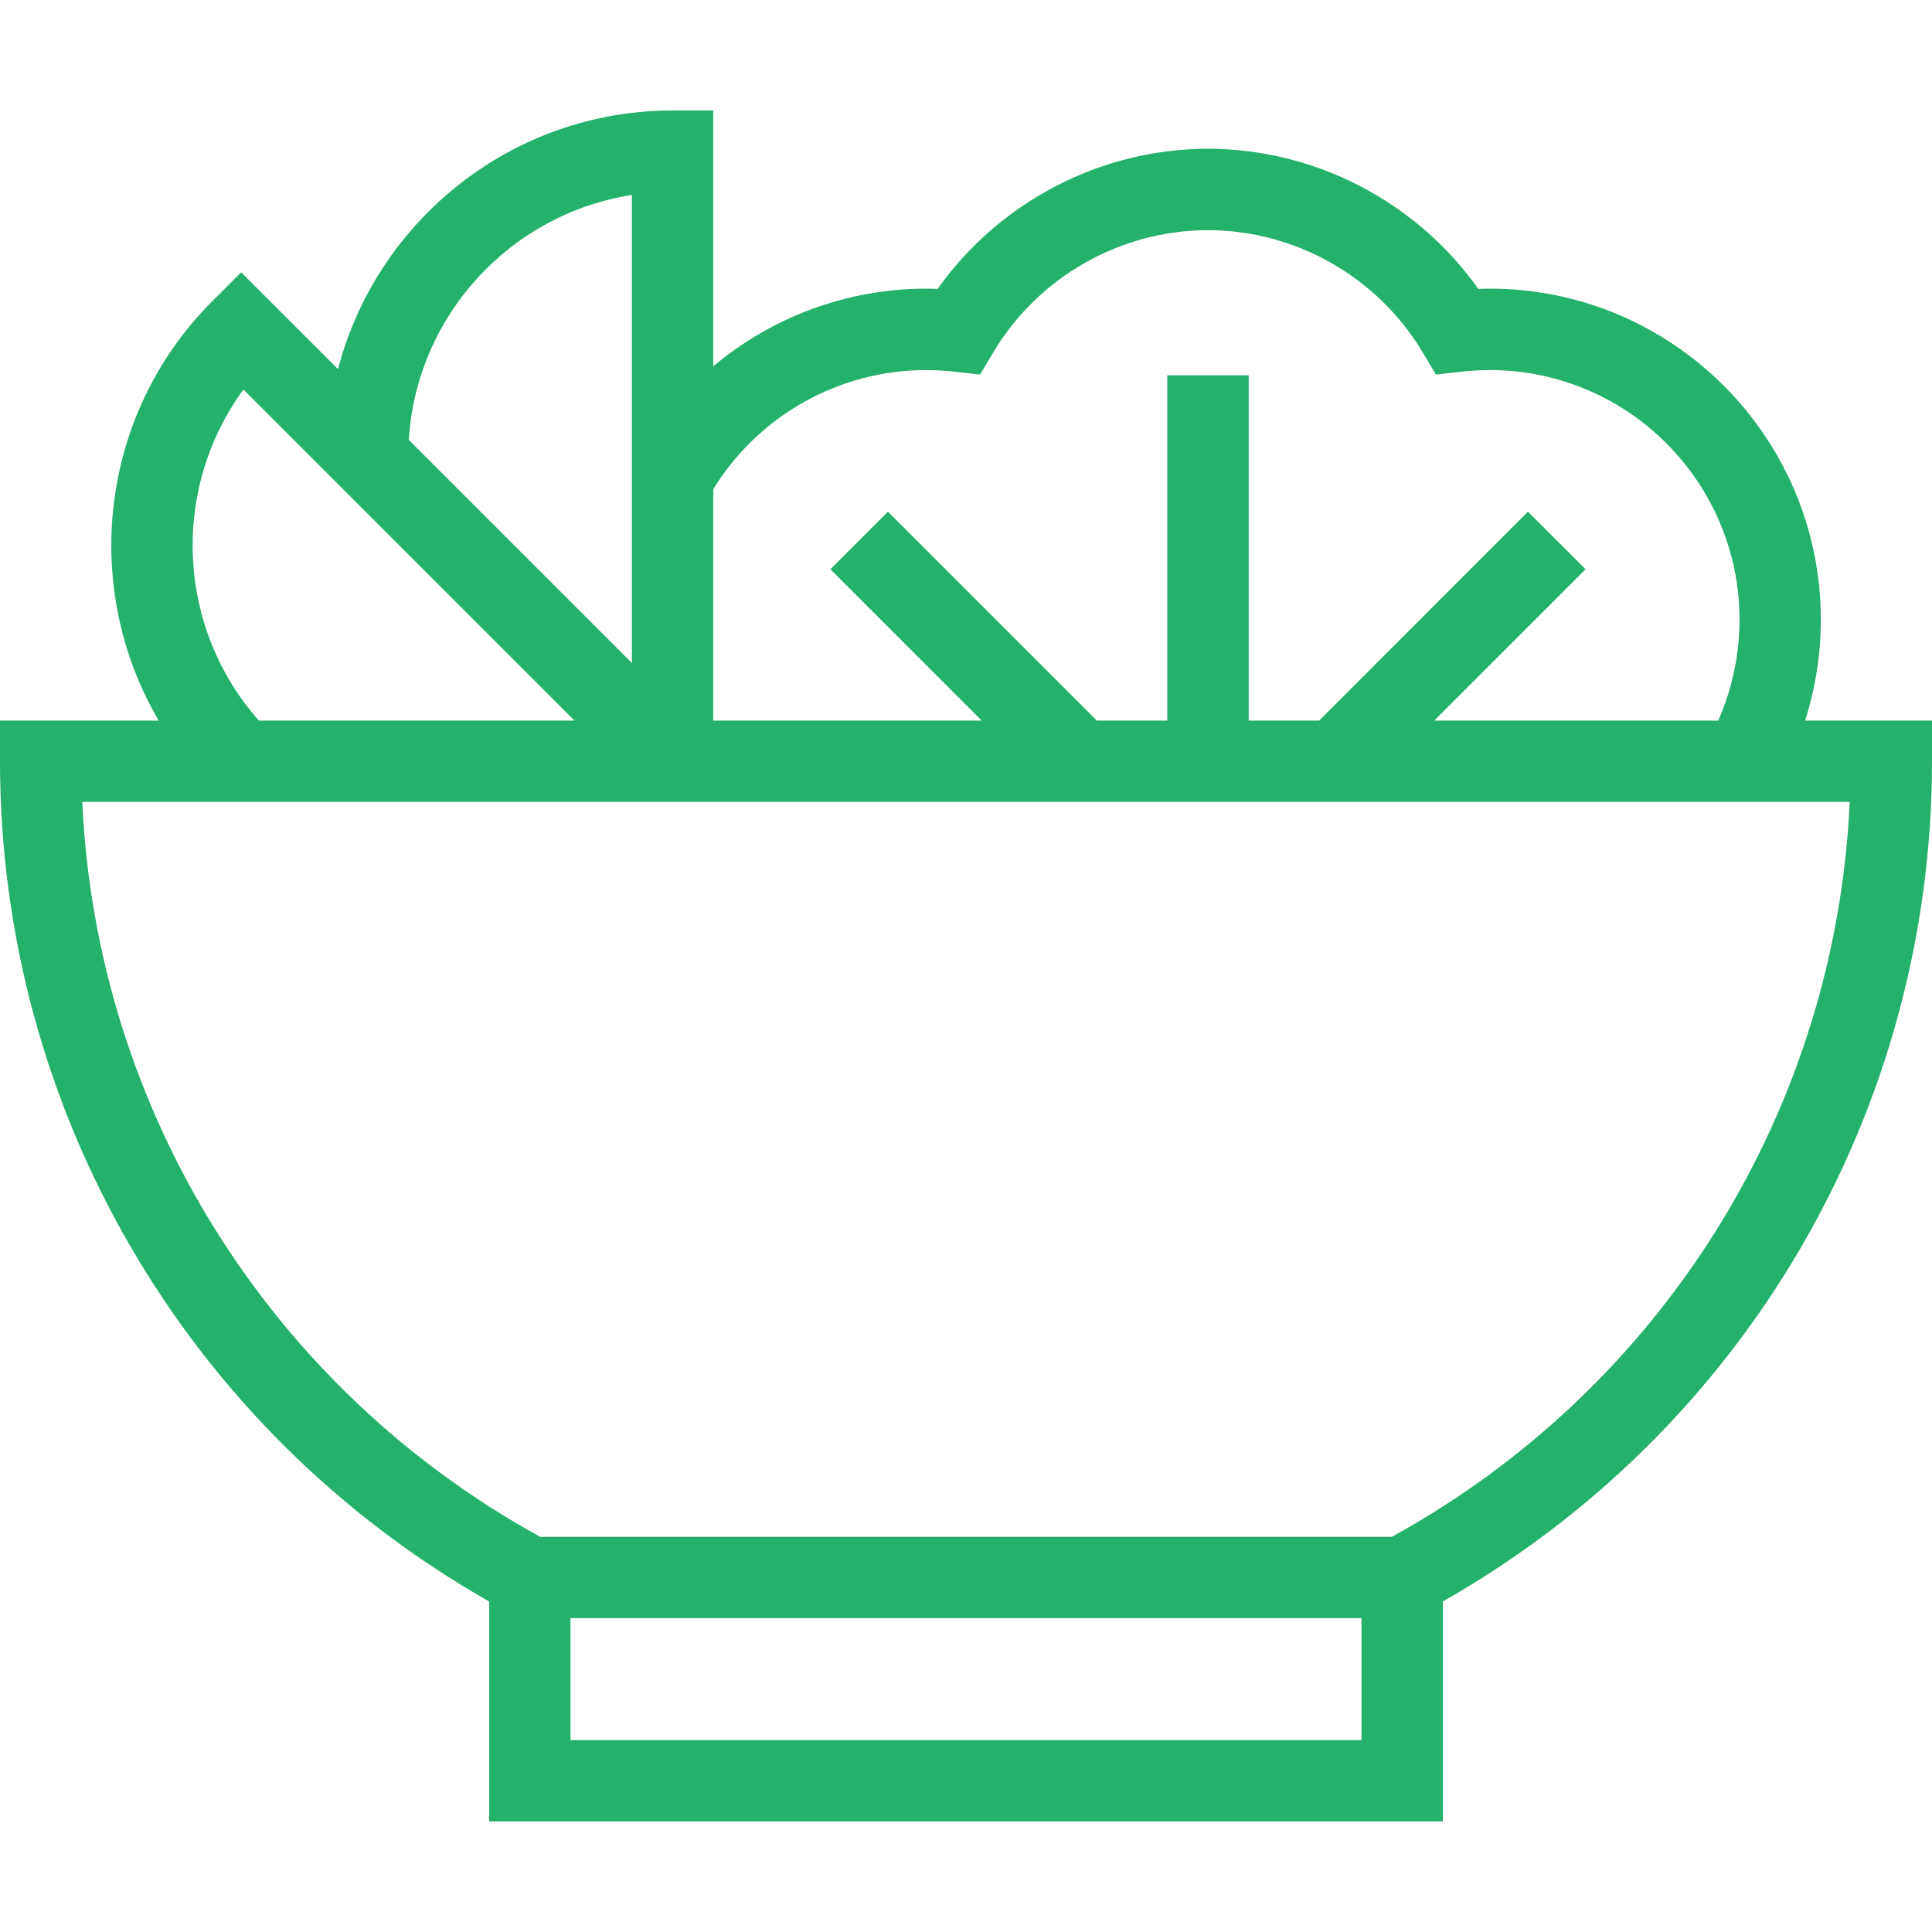 <svg width="22" height="22" viewBox="0 0 22 22" fill="none" xmlns="http://www.w3.org/2000/svg">
<path d="M20.555 8.205C20.673 7.835 20.734 7.447 20.734 7.056C20.734 4.978 19.043 3.287 16.965 3.287C16.922 3.287 16.878 3.288 16.834 3.29C16.132 2.299 14.978 1.694 13.755 1.694C12.533 1.694 11.379 2.299 10.677 3.29C10.633 3.288 10.589 3.287 10.546 3.287C9.646 3.287 8.791 3.61 8.122 4.171V1.258H7.659C5.831 1.258 4.29 2.511 3.849 4.203L2.746 3.101L2.419 3.428C1.126 4.721 0.922 6.697 1.807 8.205H0V8.668C0 12.639 2.127 16.28 5.57 18.236V20.741H16.43V18.236C19.873 16.28 22 12.639 22 8.668V8.205H20.555ZM10.546 4.214C10.648 4.214 10.755 4.22 10.864 4.232L11.16 4.265L11.313 4.009C11.824 3.153 12.76 2.621 13.755 2.621C14.751 2.621 15.687 3.153 16.198 4.009L16.351 4.265L16.647 4.232C16.755 4.22 16.863 4.214 16.965 4.214C18.533 4.214 19.808 5.489 19.808 7.056C19.808 7.453 19.725 7.845 19.566 8.205H16.332L18.055 6.482L17.399 5.827L15.022 8.205H14.219V4.274H13.292V8.205H12.489L10.111 5.827L9.456 6.482L11.179 8.205H8.122V5.57C8.638 4.731 9.556 4.214 10.546 4.214ZM7.196 2.22V7.55L4.655 5.009C4.742 3.59 5.815 2.434 7.196 2.22ZM2.772 4.436L6.541 8.205H2.947C2.005 7.14 1.946 5.564 2.772 4.436ZM6.496 19.815V18.426H15.504V19.815H6.496ZM15.849 17.5H6.151C3.061 15.8 1.097 12.633 0.937 9.131H21.063C20.903 12.633 18.939 15.8 15.849 17.5Z" fill="#23B16C"/>
</svg>
